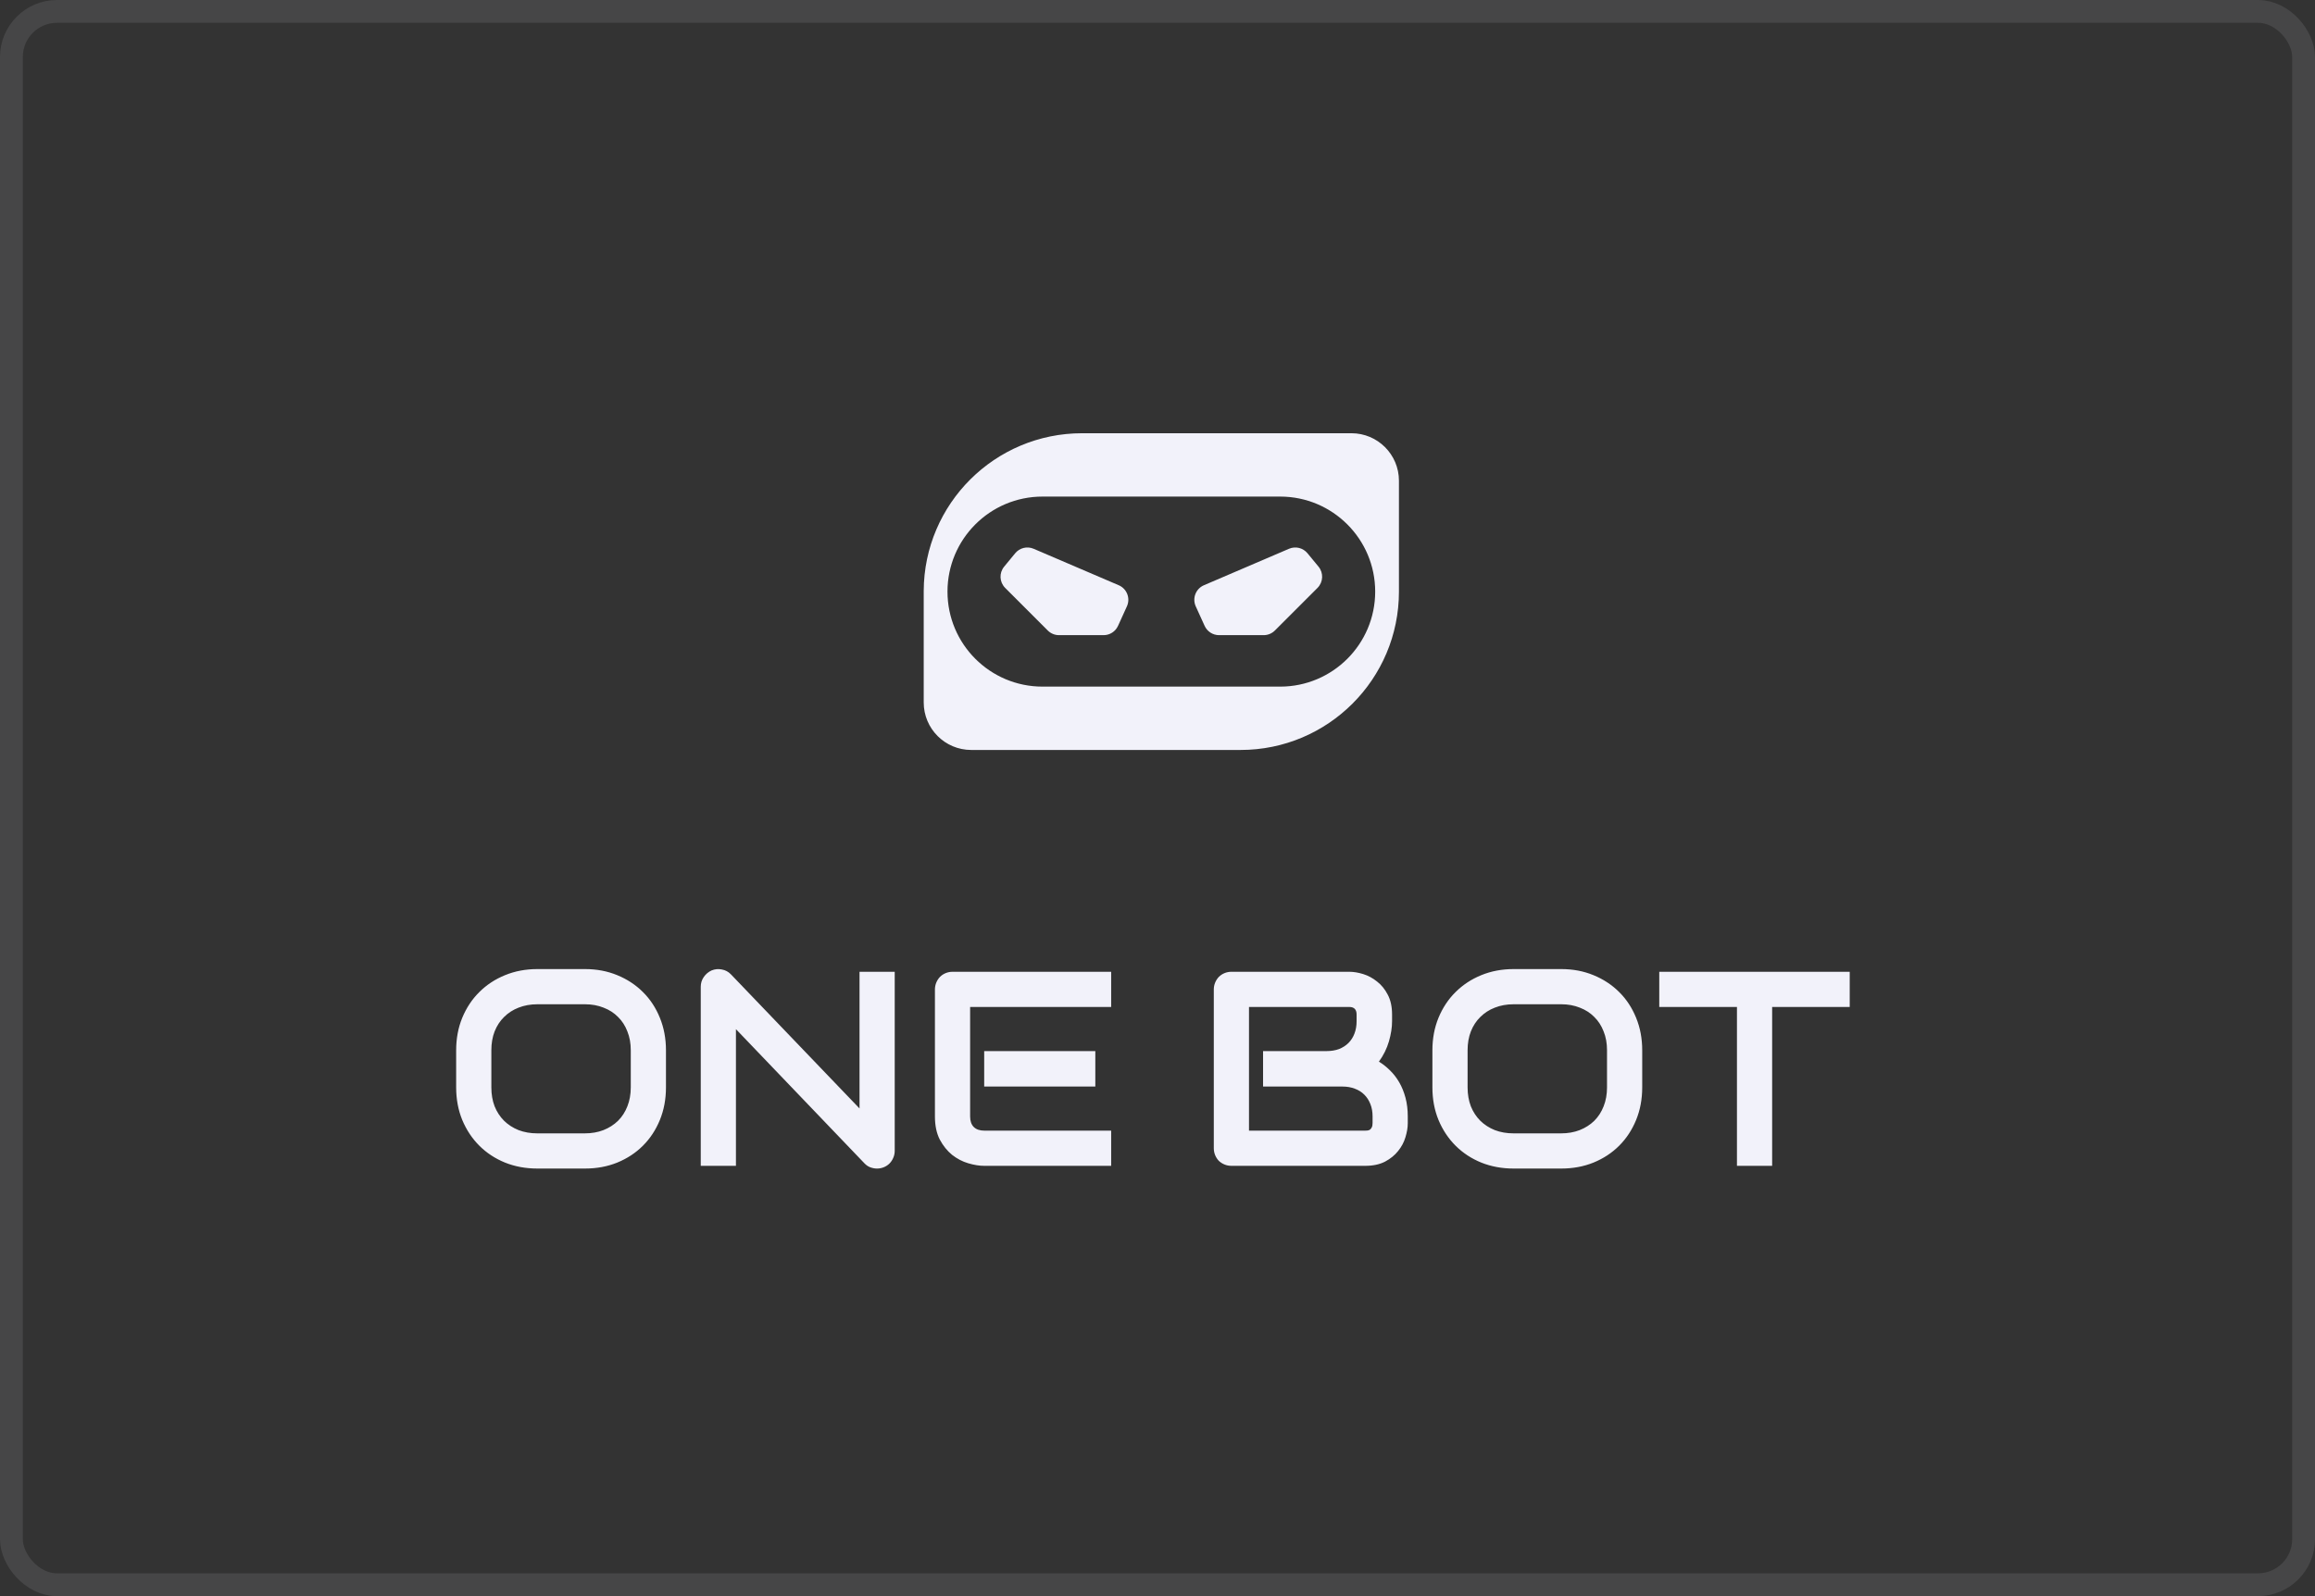 <svg width="203" height="140" viewBox="0 0 203 140" fill="none" xmlns="http://www.w3.org/2000/svg">
<rect x="0" y="0" width="203" height="140" fill="#333333" stroke="none"/>
<path fill-rule="evenodd" clip-rule="evenodd" d="M108.782 65.781H94.891L85.167 65.781C82.866 65.781 81 63.916 81 61.614L81 51.827C81.034 44.185 87.24 38 94.891 38H108.782L108.845 38L118.505 38C120.806 38 122.672 39.866 122.672 42.167L122.672 51.891C122.672 59.562 116.453 65.781 108.782 65.781ZM91.418 43.556C86.815 43.556 83.084 47.288 83.084 51.891C83.084 56.494 86.815 60.225 91.418 60.225H112.254C116.857 60.225 120.589 56.494 120.589 51.891C120.589 47.288 116.857 43.556 112.254 43.556H91.418ZM98.039 54.896L98.818 53.183C99.14 52.474 98.816 51.638 98.1 51.332L90.639 48.134C90.072 47.891 89.412 48.051 89.02 48.528L88.053 49.702C87.598 50.254 87.637 51.061 88.143 51.567L91.879 55.304C92.14 55.564 92.493 55.711 92.862 55.711H96.775C97.319 55.711 97.814 55.392 98.039 54.896ZM105.633 54.896L104.854 53.183C104.532 52.474 104.856 51.638 105.572 51.332L113.033 48.134C113.601 47.891 114.26 48.051 114.653 48.528L115.62 49.702C116.074 50.254 116.036 51.061 115.53 51.567L111.793 55.304C111.532 55.564 111.179 55.711 110.811 55.711H106.898C106.353 55.711 105.859 55.392 105.633 54.896ZM143.47 98.234C143.826 97.364 144.004 96.411 144.004 95.374V92.122C144.004 91.093 143.826 90.144 143.47 89.273C143.113 88.395 142.619 87.643 141.986 87.018C141.353 86.385 140.601 85.89 139.731 85.534C138.868 85.178 137.926 85 136.906 85H132.728C131.707 85 130.761 85.178 129.891 85.534C129.02 85.89 128.269 86.385 127.636 87.018C127.002 87.643 126.504 88.395 126.14 89.273C125.784 90.144 125.606 91.093 125.606 92.122V95.374C125.606 96.411 125.784 97.364 126.14 98.234C126.504 99.105 127.002 99.857 127.636 100.49C128.269 101.123 129.02 101.617 129.891 101.973C130.761 102.322 131.707 102.496 132.728 102.496H136.906C137.926 102.496 138.868 102.322 139.731 101.973C140.601 101.617 141.353 101.123 141.986 100.49C142.619 99.857 143.113 99.105 143.47 98.234ZM140.621 90.472C140.819 90.963 140.918 91.512 140.918 92.122V95.374C140.918 95.983 140.819 96.537 140.621 97.036C140.431 97.526 140.158 97.95 139.802 98.306C139.446 98.654 139.018 98.927 138.52 99.125C138.029 99.315 137.483 99.41 136.882 99.41H132.728C132.126 99.41 131.576 99.315 131.078 99.125C130.587 98.927 130.164 98.654 129.808 98.306C129.452 97.95 129.175 97.526 128.977 97.036C128.787 96.537 128.692 95.983 128.692 95.374V92.122C128.692 91.512 128.787 90.963 128.977 90.472C129.175 89.973 129.452 89.55 129.808 89.202C130.164 88.846 130.587 88.573 131.078 88.383C131.576 88.185 132.126 88.086 132.728 88.086H136.906C137.499 88.086 138.041 88.185 138.532 88.383C139.03 88.573 139.454 88.846 139.802 89.202C140.158 89.55 140.431 89.973 140.621 90.472ZM123.244 99.742C123.378 99.307 123.446 98.899 123.446 98.519V97.926C123.446 97.325 123.378 96.775 123.244 96.276C123.109 95.778 122.927 95.331 122.698 94.935C122.468 94.539 122.199 94.191 121.891 93.89C121.59 93.59 121.266 93.332 120.917 93.119C121.321 92.557 121.614 91.963 121.796 91.338C121.978 90.705 122.069 90.116 122.069 89.57V88.988C122.069 88.3 121.942 87.718 121.689 87.243C121.444 86.769 121.131 86.385 120.751 86.092C120.379 85.791 119.976 85.574 119.541 85.439C119.105 85.305 118.698 85.237 118.318 85.237H107.991C107.77 85.237 107.564 85.277 107.374 85.356C107.184 85.435 107.018 85.546 106.876 85.688C106.741 85.831 106.634 85.997 106.555 86.187C106.476 86.377 106.437 86.579 106.437 86.792V100.703C106.437 100.925 106.476 101.131 106.555 101.321C106.634 101.511 106.741 101.677 106.876 101.819C107.018 101.954 107.184 102.06 107.374 102.14C107.564 102.219 107.77 102.258 107.991 102.258H119.707C120.395 102.258 120.977 102.136 121.451 101.89C121.926 101.637 122.31 101.325 122.603 100.953C122.904 100.581 123.117 100.177 123.244 99.742ZM120.17 96.846C120.296 97.162 120.36 97.522 120.36 97.926V98.496C120.36 98.662 120.336 98.792 120.288 98.887C120.241 98.982 120.185 99.05 120.122 99.089C120.059 99.129 119.988 99.153 119.908 99.16C119.829 99.168 119.762 99.172 119.707 99.172H109.523V88.323H118.318C118.745 88.323 118.959 88.545 118.959 88.988V89.57C118.959 89.973 118.896 90.337 118.769 90.662C118.65 90.978 118.476 91.251 118.247 91.481C118.017 91.71 117.74 91.888 117.416 92.015C117.091 92.134 116.727 92.193 116.324 92.193H110.757V95.303H117.713C118.116 95.303 118.48 95.366 118.805 95.493C119.129 95.611 119.406 95.785 119.635 96.015C119.865 96.244 120.043 96.521 120.17 96.846ZM162.2 88.323H155.398V102.258H152.312V88.323H145.499V85.237H162.2V88.323ZM58.398 95.374C58.398 96.411 58.22 97.364 57.864 98.234C57.508 99.105 57.013 99.857 56.38 100.49C55.747 101.123 54.995 101.617 54.125 101.973C53.262 102.322 52.321 102.496 51.3 102.496H47.122C46.101 102.496 45.155 102.322 44.285 101.973C43.414 101.617 42.663 101.123 42.03 100.49C41.397 99.857 40.898 99.105 40.534 98.234C40.178 97.364 40 96.411 40 95.374V92.122C40 91.093 40.178 90.144 40.534 89.273C40.898 88.395 41.397 87.643 42.03 87.018C42.663 86.385 43.414 85.89 44.285 85.534C45.155 85.178 46.101 85 47.122 85H51.3C52.321 85 53.262 85.178 54.125 85.534C54.995 85.89 55.747 86.385 56.38 87.018C57.013 87.643 57.508 88.395 57.864 89.273C58.22 90.144 58.398 91.093 58.398 92.122V95.374ZM55.312 92.122C55.312 91.512 55.213 90.963 55.015 90.472C54.825 89.973 54.552 89.55 54.196 89.202C53.848 88.846 53.425 88.573 52.926 88.383C52.435 88.185 51.893 88.086 51.3 88.086H47.122C46.52 88.086 45.97 88.185 45.472 88.383C44.981 88.573 44.558 88.846 44.202 89.202C43.846 89.55 43.569 89.973 43.371 90.472C43.181 90.963 43.086 91.512 43.086 92.122V95.374C43.086 95.983 43.181 96.537 43.371 97.036C43.569 97.526 43.846 97.95 44.202 98.306C44.558 98.654 44.981 98.927 45.472 99.125C45.97 99.315 46.52 99.41 47.122 99.41H51.276C51.877 99.41 52.423 99.315 52.914 99.125C53.413 98.927 53.84 98.654 54.196 98.306C54.552 97.95 54.825 97.526 55.015 97.036C55.213 96.537 55.312 95.983 55.312 95.374V92.122ZM78.457 100.941C78.457 101.162 78.414 101.368 78.327 101.558C78.248 101.748 78.137 101.914 77.994 102.057C77.86 102.191 77.698 102.298 77.508 102.377C77.318 102.456 77.116 102.496 76.902 102.496C76.713 102.496 76.519 102.46 76.321 102.389C76.131 102.318 75.961 102.203 75.81 102.045L64.534 90.27V102.258H61.448V86.555C61.448 86.238 61.535 85.954 61.709 85.7C61.891 85.439 62.121 85.245 62.398 85.119C62.691 85 62.991 84.972 63.3 85.036C63.608 85.091 63.874 85.233 64.095 85.463L75.371 97.226V85.237H78.457V100.941ZM86.303 95.303H96.048V92.193H86.303V95.303ZM86.303 102.258H97.437V99.172H86.327C85.915 99.172 85.603 99.065 85.389 98.852C85.175 98.638 85.069 98.329 85.069 97.926V88.323H97.437V85.237H83.537C83.316 85.237 83.11 85.277 82.92 85.356C82.73 85.435 82.564 85.546 82.422 85.688C82.287 85.831 82.18 85.997 82.101 86.187C82.022 86.377 81.983 86.579 81.983 86.792V97.926C81.983 98.725 82.125 99.402 82.41 99.956C82.703 100.502 83.063 100.949 83.49 101.297C83.925 101.637 84.396 101.882 84.903 102.033C85.409 102.183 85.876 102.258 86.303 102.258Z" fill="#F2F2FA"/>
<rect x="1" y="1" width="201" height="138" rx="4" stroke="#F2F2FA" stroke-opacity="0.1" stroke-width="2"/>
</svg>
